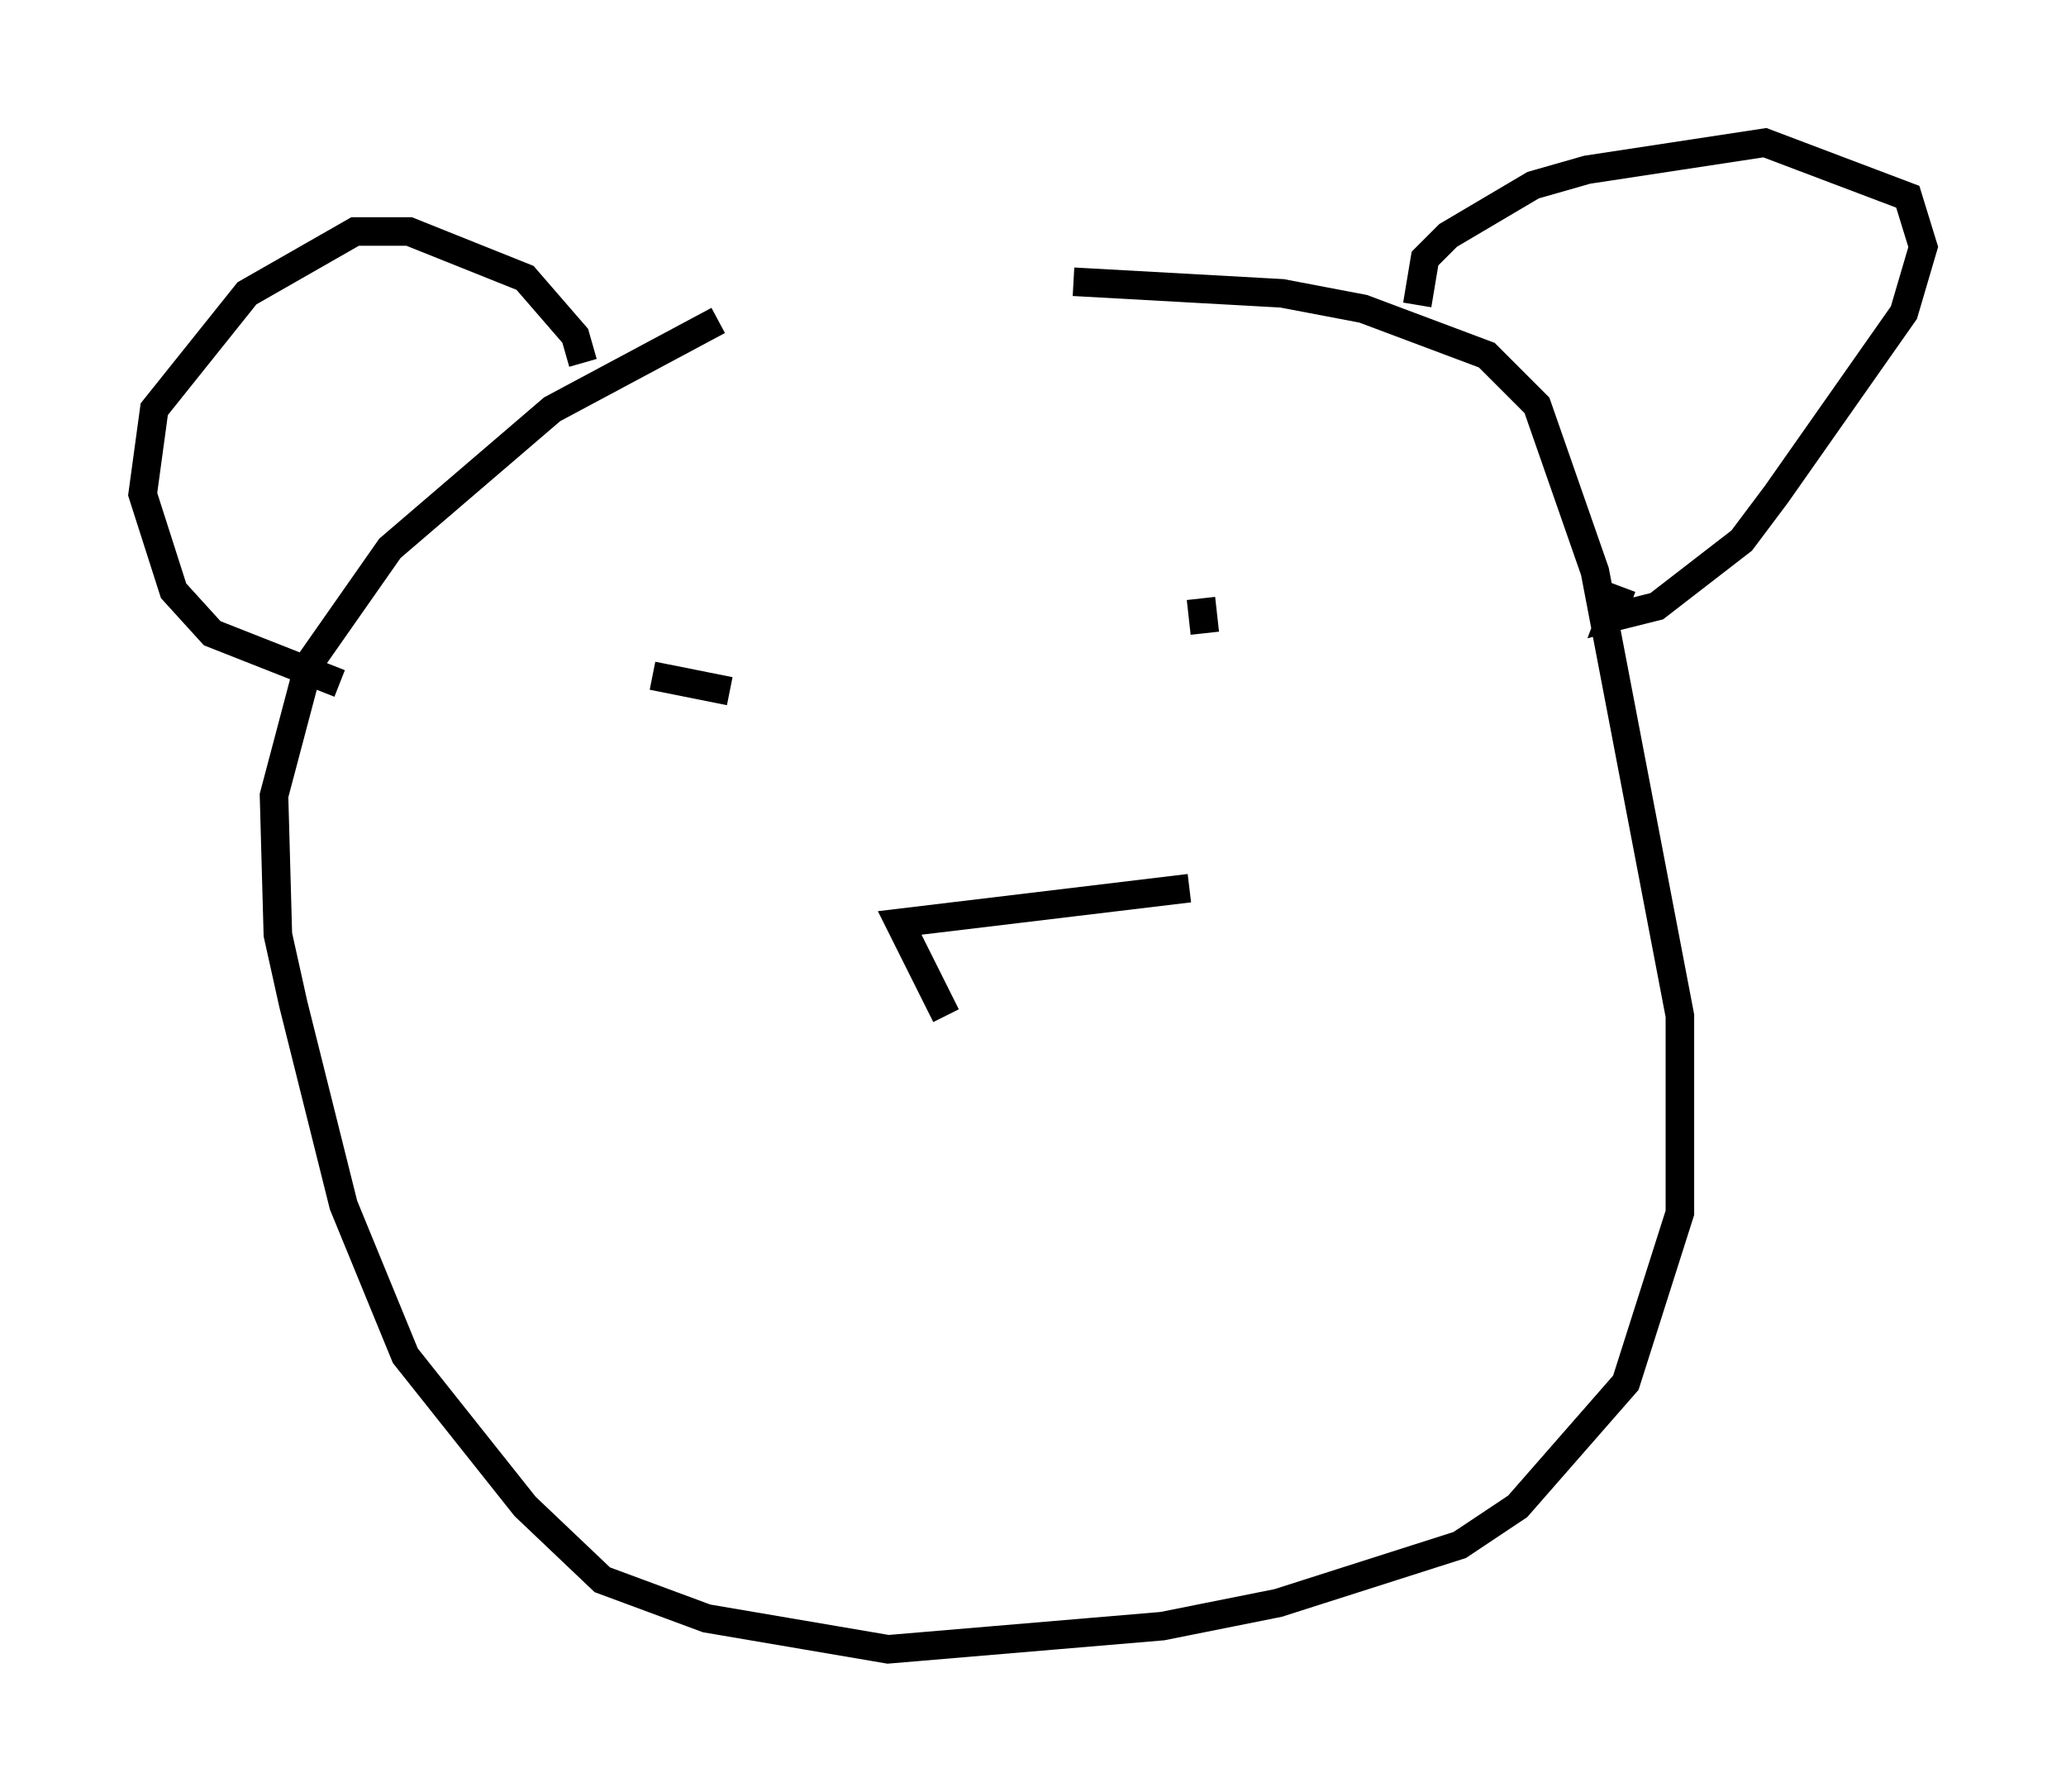 <?xml version="1.0" encoding="utf-8" ?>
<svg baseProfile="full" height="62.773" version="1.1" width="72.381" xmlns="http://www.w3.org/2000/svg" xmlns:ev="http://www.w3.org/2001/xml-events" xmlns:xlink="http://www.w3.org/1999/xlink"><defs /><rect fill="white" height="62.773" width="72.381" x="0" y="0" /><path d="M34.905, 9.465 m-9.743, 1.759 l-5.819, 3.112 -5.683, 4.871 l-2.842, 4.059 -1.218, 4.601 l0.135, 4.871 0.541, 2.436 l1.759, 7.036 2.165, 5.277 l4.195, 5.277 2.706, 2.571 l3.654, 1.353 6.36, 1.083 l9.607, -0.812 4.059, -0.812 l6.36, -2.03 2.03, -1.353 l3.789, -4.33 1.894, -5.954 l0.0, -6.901 -2.977, -15.561 l-2.03, -5.819 -1.759, -1.759 l-4.33, -1.624 -2.842, -0.541 l-7.307, -0.406 m12.043, 0.812 l0.271, -1.624 0.812, -0.812 l2.977, -1.759 1.894, -0.541 l6.225, -0.947 5.007, 1.894 l0.541, 1.759 -0.677, 2.3 l-4.465, 6.36 -1.218, 1.624 l-2.977, 2.3 -1.624, 0.406 l0.406, -1.083 m-36.4, -7.848 l-0.271, -0.947 -1.759, -2.03 l-4.059, -1.624 -1.894, 0.0 l-3.789, 2.165 -3.248, 4.059 l-0.406, 2.977 1.083, 3.383 l1.353, 1.488 4.465, 1.759 m10.961, -0.271 l2.706, 0.541 m16.509, -3.248 l0.135, 1.218 m-9.066, 13.396 l-1.624, -3.248 10.149, -1.218 " fill="none" stroke="black" stroke-width="1" /></svg>